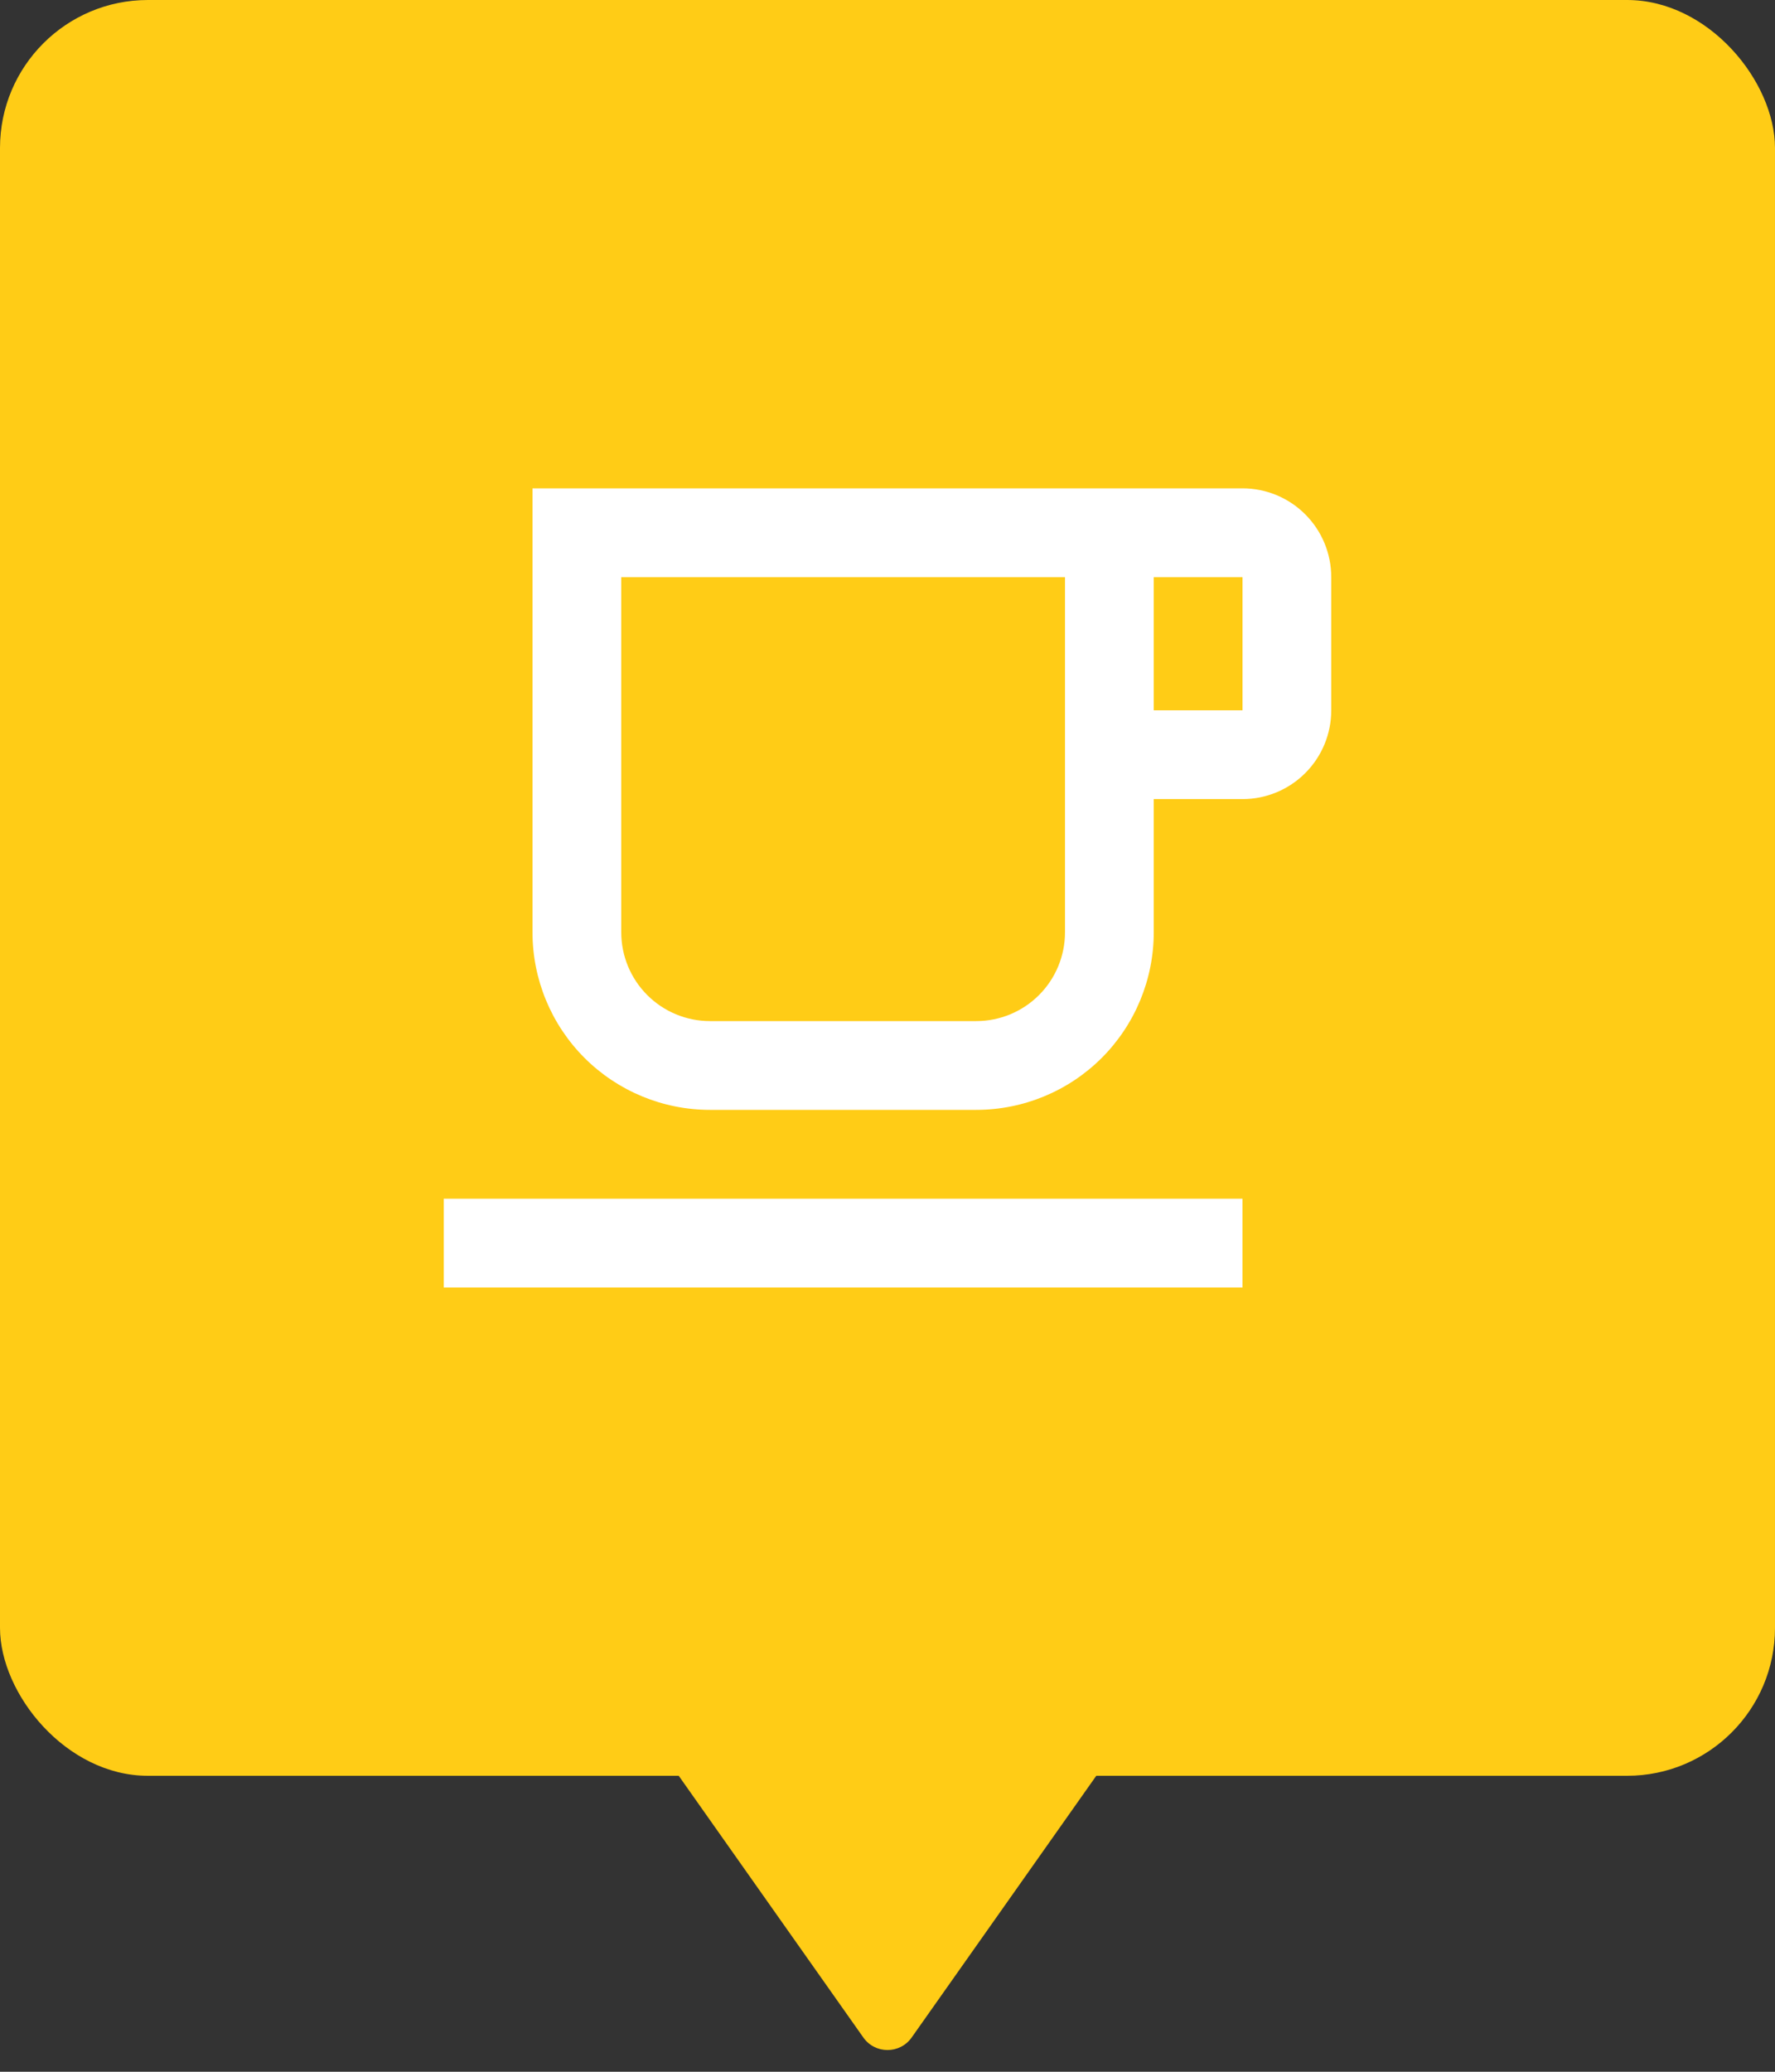 <svg width="60" height="70" viewBox="0 0 60 70" fill="none" xmlns="http://www.w3.org/2000/svg">
<rect x="0" y="0" width="60" height="70" fill="#333333" stroke="none"/>
<rect width="60" height="60" rx="5" fill="#FFCC16"/>
<path d="M15 43.5V40.5H42V43.5H15ZM42 24V19.5H39V24H42ZM42 16.5C42.796 16.5 43.559 16.816 44.121 17.379C44.684 17.941 45 18.704 45 19.5V24C45 24.796 44.684 25.559 44.121 26.121C43.559 26.684 42.796 27 42 27H39V31.5C39 33.091 38.368 34.617 37.243 35.743C36.117 36.868 34.591 37.5 33 37.5H24C22.409 37.5 20.883 36.868 19.757 35.743C18.632 34.617 18 33.091 18 31.5V16.5H42ZM36 19.5H21V31.5C21 32.296 21.316 33.059 21.879 33.621C22.441 34.184 23.204 34.5 24 34.5H33C33.796 34.5 34.559 34.184 35.121 33.621C35.684 33.059 36 32.296 36 31.5V19.5Z" fill="white"/>
<path d="M30.817 68.842C30.419 69.407 29.581 69.407 29.183 68.842L21.586 58.077C21.119 57.414 21.593 56.5 22.403 56.5L37.597 56.5C38.407 56.5 38.881 57.414 38.414 58.077L30.817 68.842Z" fill="#FFCC16"/>
</svg>
